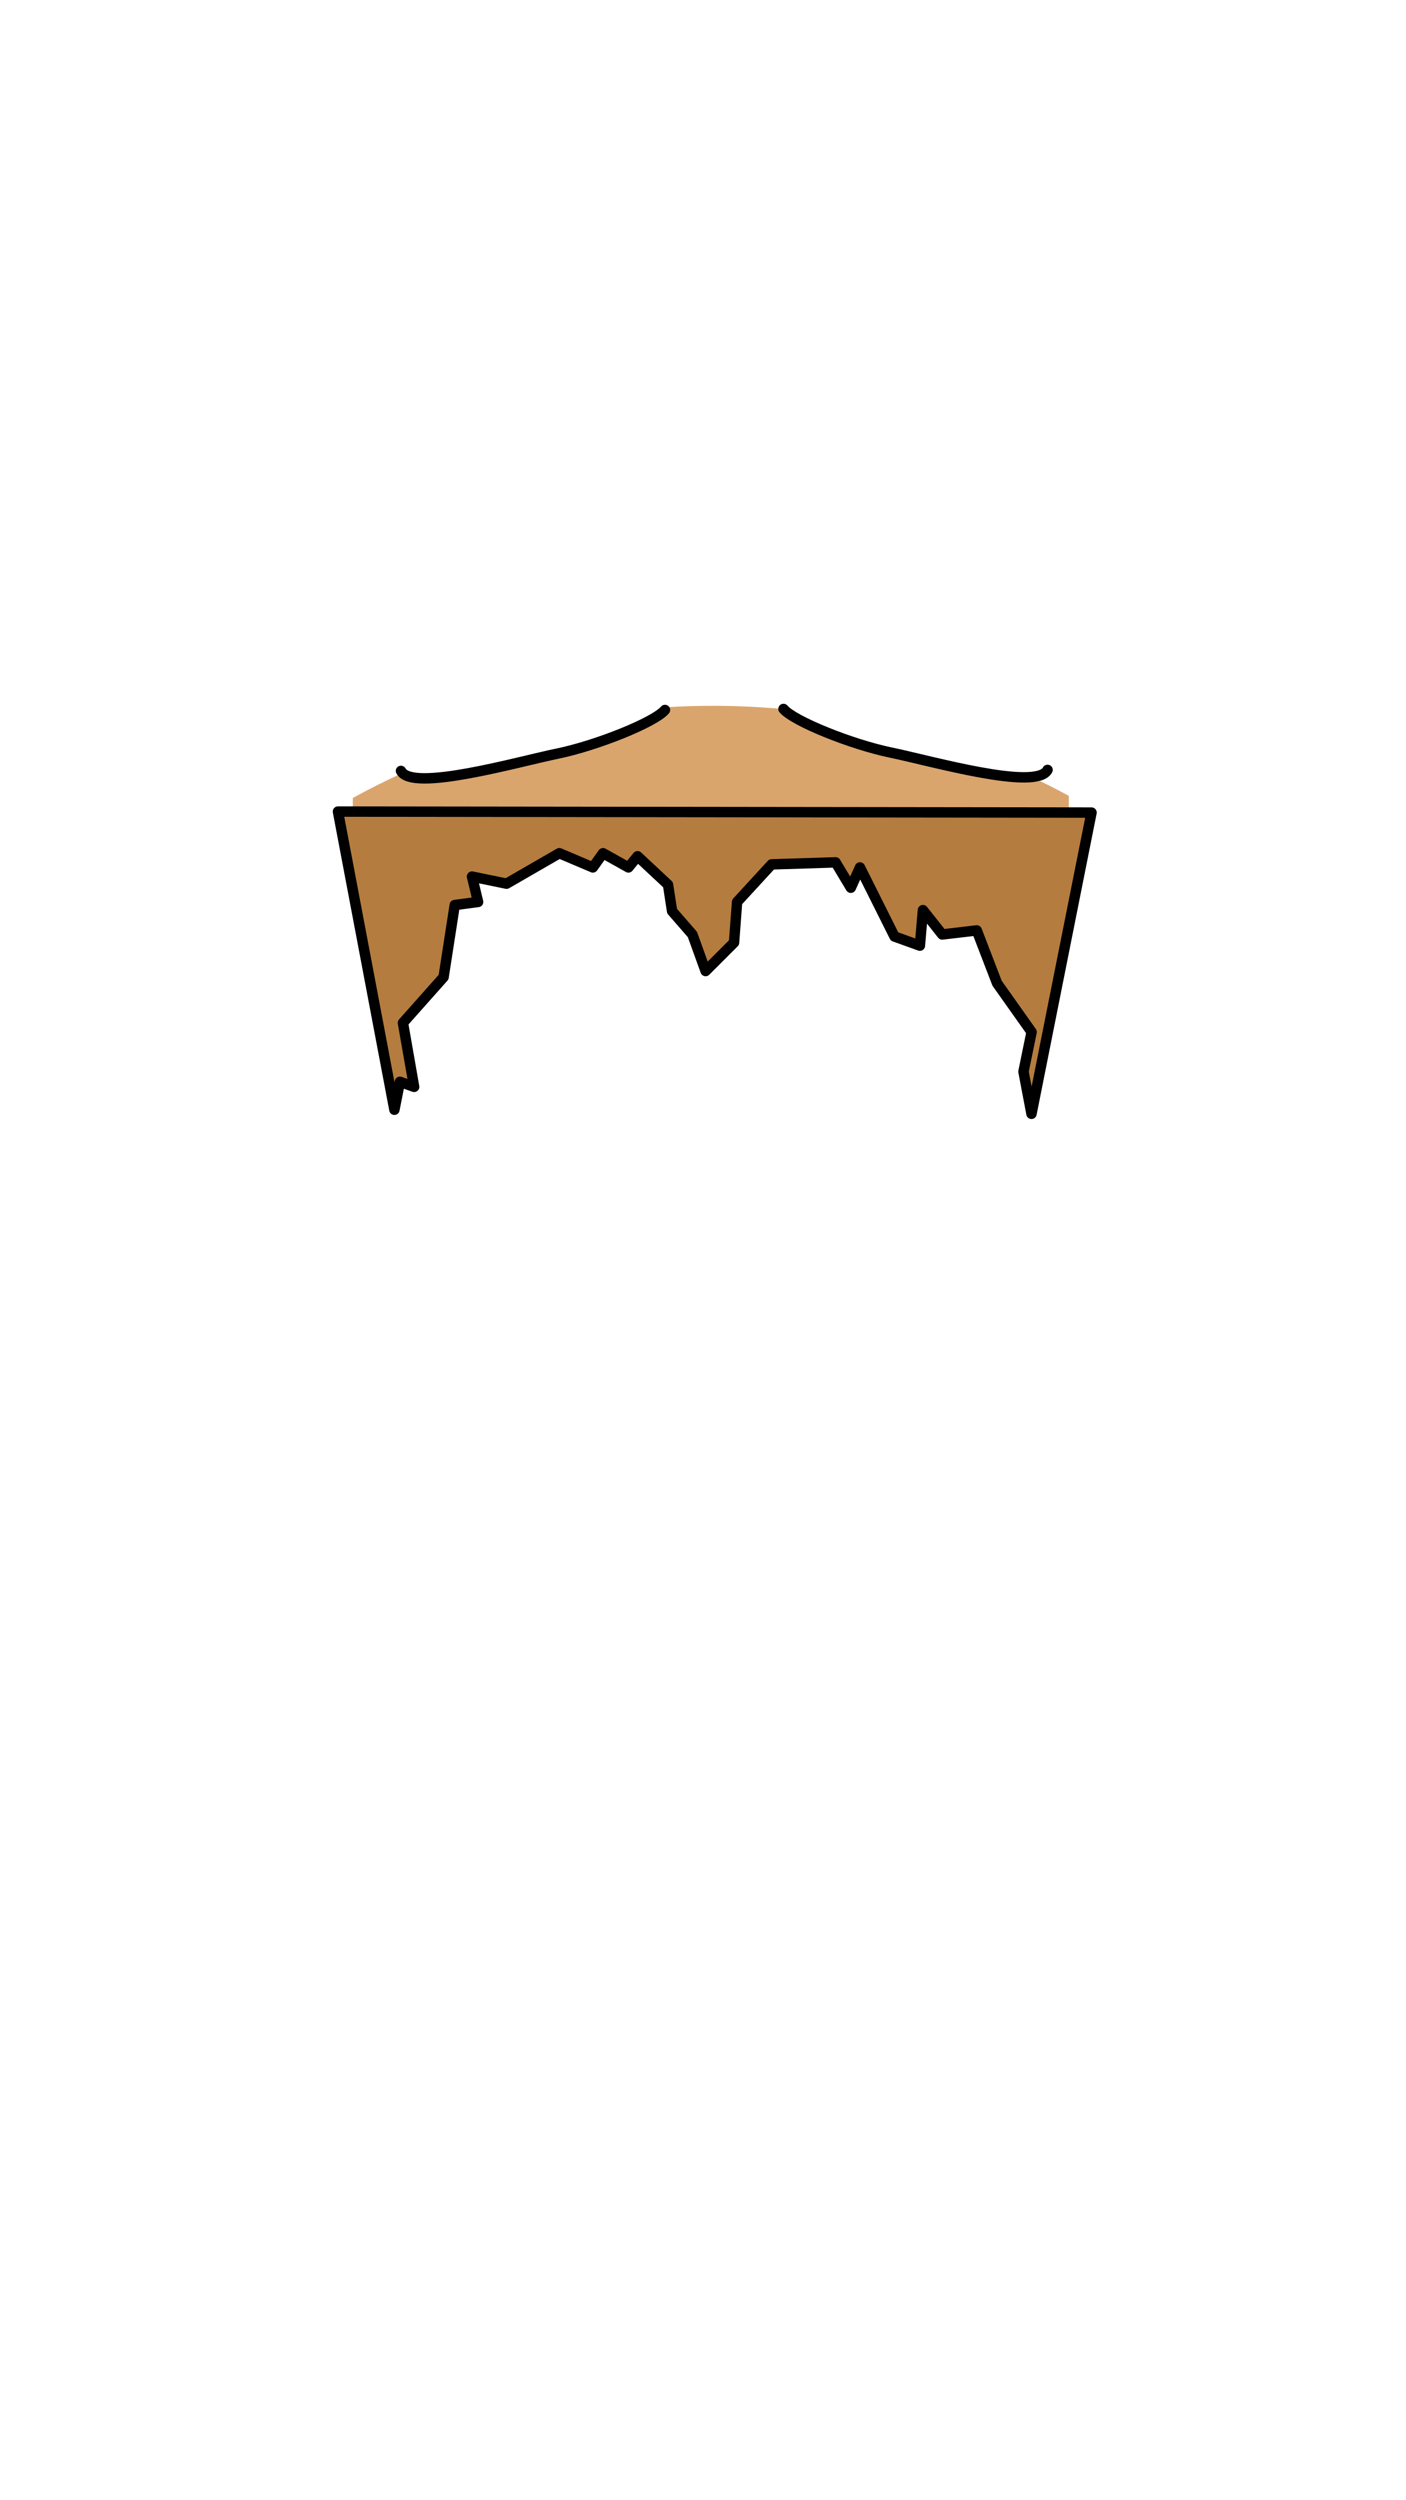 <svg width="1080" height="1920" viewBox="0 0 1080 1920" fill="none" xmlns="http://www.w3.org/2000/svg">
<path d="M301.069 782.92C306.069 775.86 311.069 768.92 316.069 762L323.619 751.6L325.509 749.01L326.409 747.76C326.699 747.37 326.959 746.95 327.229 746.54C328.313 744.837 329.275 743.059 330.109 741.22C333.529 733.73 335.689 725.41 337.859 717.16C340.029 708.91 342.029 700.54 344.329 692.3C342.869 700.74 341.669 709.2 340.379 717.68C339.089 726.16 337.759 734.68 334.899 743.14C334.17 745.286 333.291 747.378 332.269 749.4C332.009 749.91 331.749 750.4 331.459 750.93L331.019 751.68L330.609 752.37L328.999 755.13L322.459 766.13C318.119 773.48 313.739 780.88 309.509 788.23C309.181 788.799 308.744 789.298 308.222 789.699C307.701 790.099 307.106 790.393 306.472 790.563C305.837 790.734 305.175 790.777 304.523 790.692C303.872 790.606 303.243 790.393 302.674 790.065C302.105 789.737 301.606 789.3 301.205 788.778C300.805 788.257 300.511 787.662 300.341 787.028C300.171 786.393 300.127 785.731 300.212 785.079C300.298 784.428 300.511 783.799 300.839 783.23C300.91 783.122 300.986 783.019 301.069 782.92Z" fill="#F79E7C"/>
<path d="M788.3 788.91C787.92 788.09 787.42 787.08 786.96 786.16L785.54 783.32L782.63 777.65L776.73 766.3L770.73 754.97C768.67 751.055 766.94 746.974 765.56 742.77C762.919 734.564 760.735 726.218 759.02 717.77C757.22 709.39 755.68 700.99 754.17 692.58C756.48 700.8 758.81 709.02 761.37 717.15C763.856 725.254 766.784 733.216 770.14 741C771.781 744.777 773.742 748.407 776 751.85L783.1 762.54L790.1 773.27L793.59 778.68L795.33 781.41C795.92 782.35 796.46 783.19 797.09 784.26C797.425 784.825 797.646 785.451 797.74 786.102C797.834 786.753 797.798 787.415 797.636 788.052C797.473 788.69 797.187 789.288 796.793 789.815C796.399 790.341 795.905 790.785 795.34 791.12C794.775 791.456 794.149 791.677 793.498 791.77C792.847 791.864 792.184 791.828 791.547 791.666C790.91 791.503 790.312 791.217 789.785 790.823C789.259 790.429 788.815 789.935 788.48 789.37L788.24 788.92L788.3 788.91Z" fill="#F79E7C"/>
<path fill-rule="evenodd" clip-rule="evenodd" d="M821 611.154C813.718 607.205 806.341 603.408 798.873 599.768C790.375 601.69 773.91 598.47 773.91 598.47L694.52 580.88L630.37 562.59C630.37 562.59 606.379 552.994 599.825 544.351C582.592 542.795 565.139 542 547.5 542C536.243 542 525.062 542.324 513.966 542.962C511.549 552.249 483.71 564.15 483.71 564.15L420.52 582.87L351 595C351 595 318.193 602.335 308.901 593.737C296.004 599.633 283.363 605.992 271 612.793V621.316L821 621.106V611.154Z" fill="#DAA56D"/>
<path d="M307.19 830.72L318.11 834.63L309.52 785.48L340.73 750.37L349.31 694.99L367.25 692.64L362.57 673.14L389.1 678.6L429.66 655.2L455.4 666.12L463.21 655.2L482.71 666.12L489.73 657.54L513.13 679.38L516.25 699.67L531.86 717.61L542 745.69L563.84 723.85L566.18 692.64L592.7 663.78L641.85 662.22L653.55 681.72L660.57 666.12L670.72 686.4L687.1 719.17L706.6 726.19L708.94 698.89L723.76 717.61L750.29 714.49L765.89 755.05L792.41 792.5L786.17 822.92L792.32 855.35L838.44 624L259.6 623.22L302.96 852.21L307.19 830.72Z" fill="#B47D3F" stroke="black" stroke-width="8" stroke-linecap="round" stroke-linejoin="round"/>
<path d="M510.79 545.2C502.99 554.57 458.53 572.51 428.1 578.75C397.67 584.99 316.55 608.39 308 592M804.66 591.23C796.08 607.61 714.95 584.23 684.52 577.97C654.09 571.71 609.63 553.79 601.83 544.42" stroke="black" stroke-width="8" stroke-linecap="round" stroke-linejoin="round"/>
</svg>
